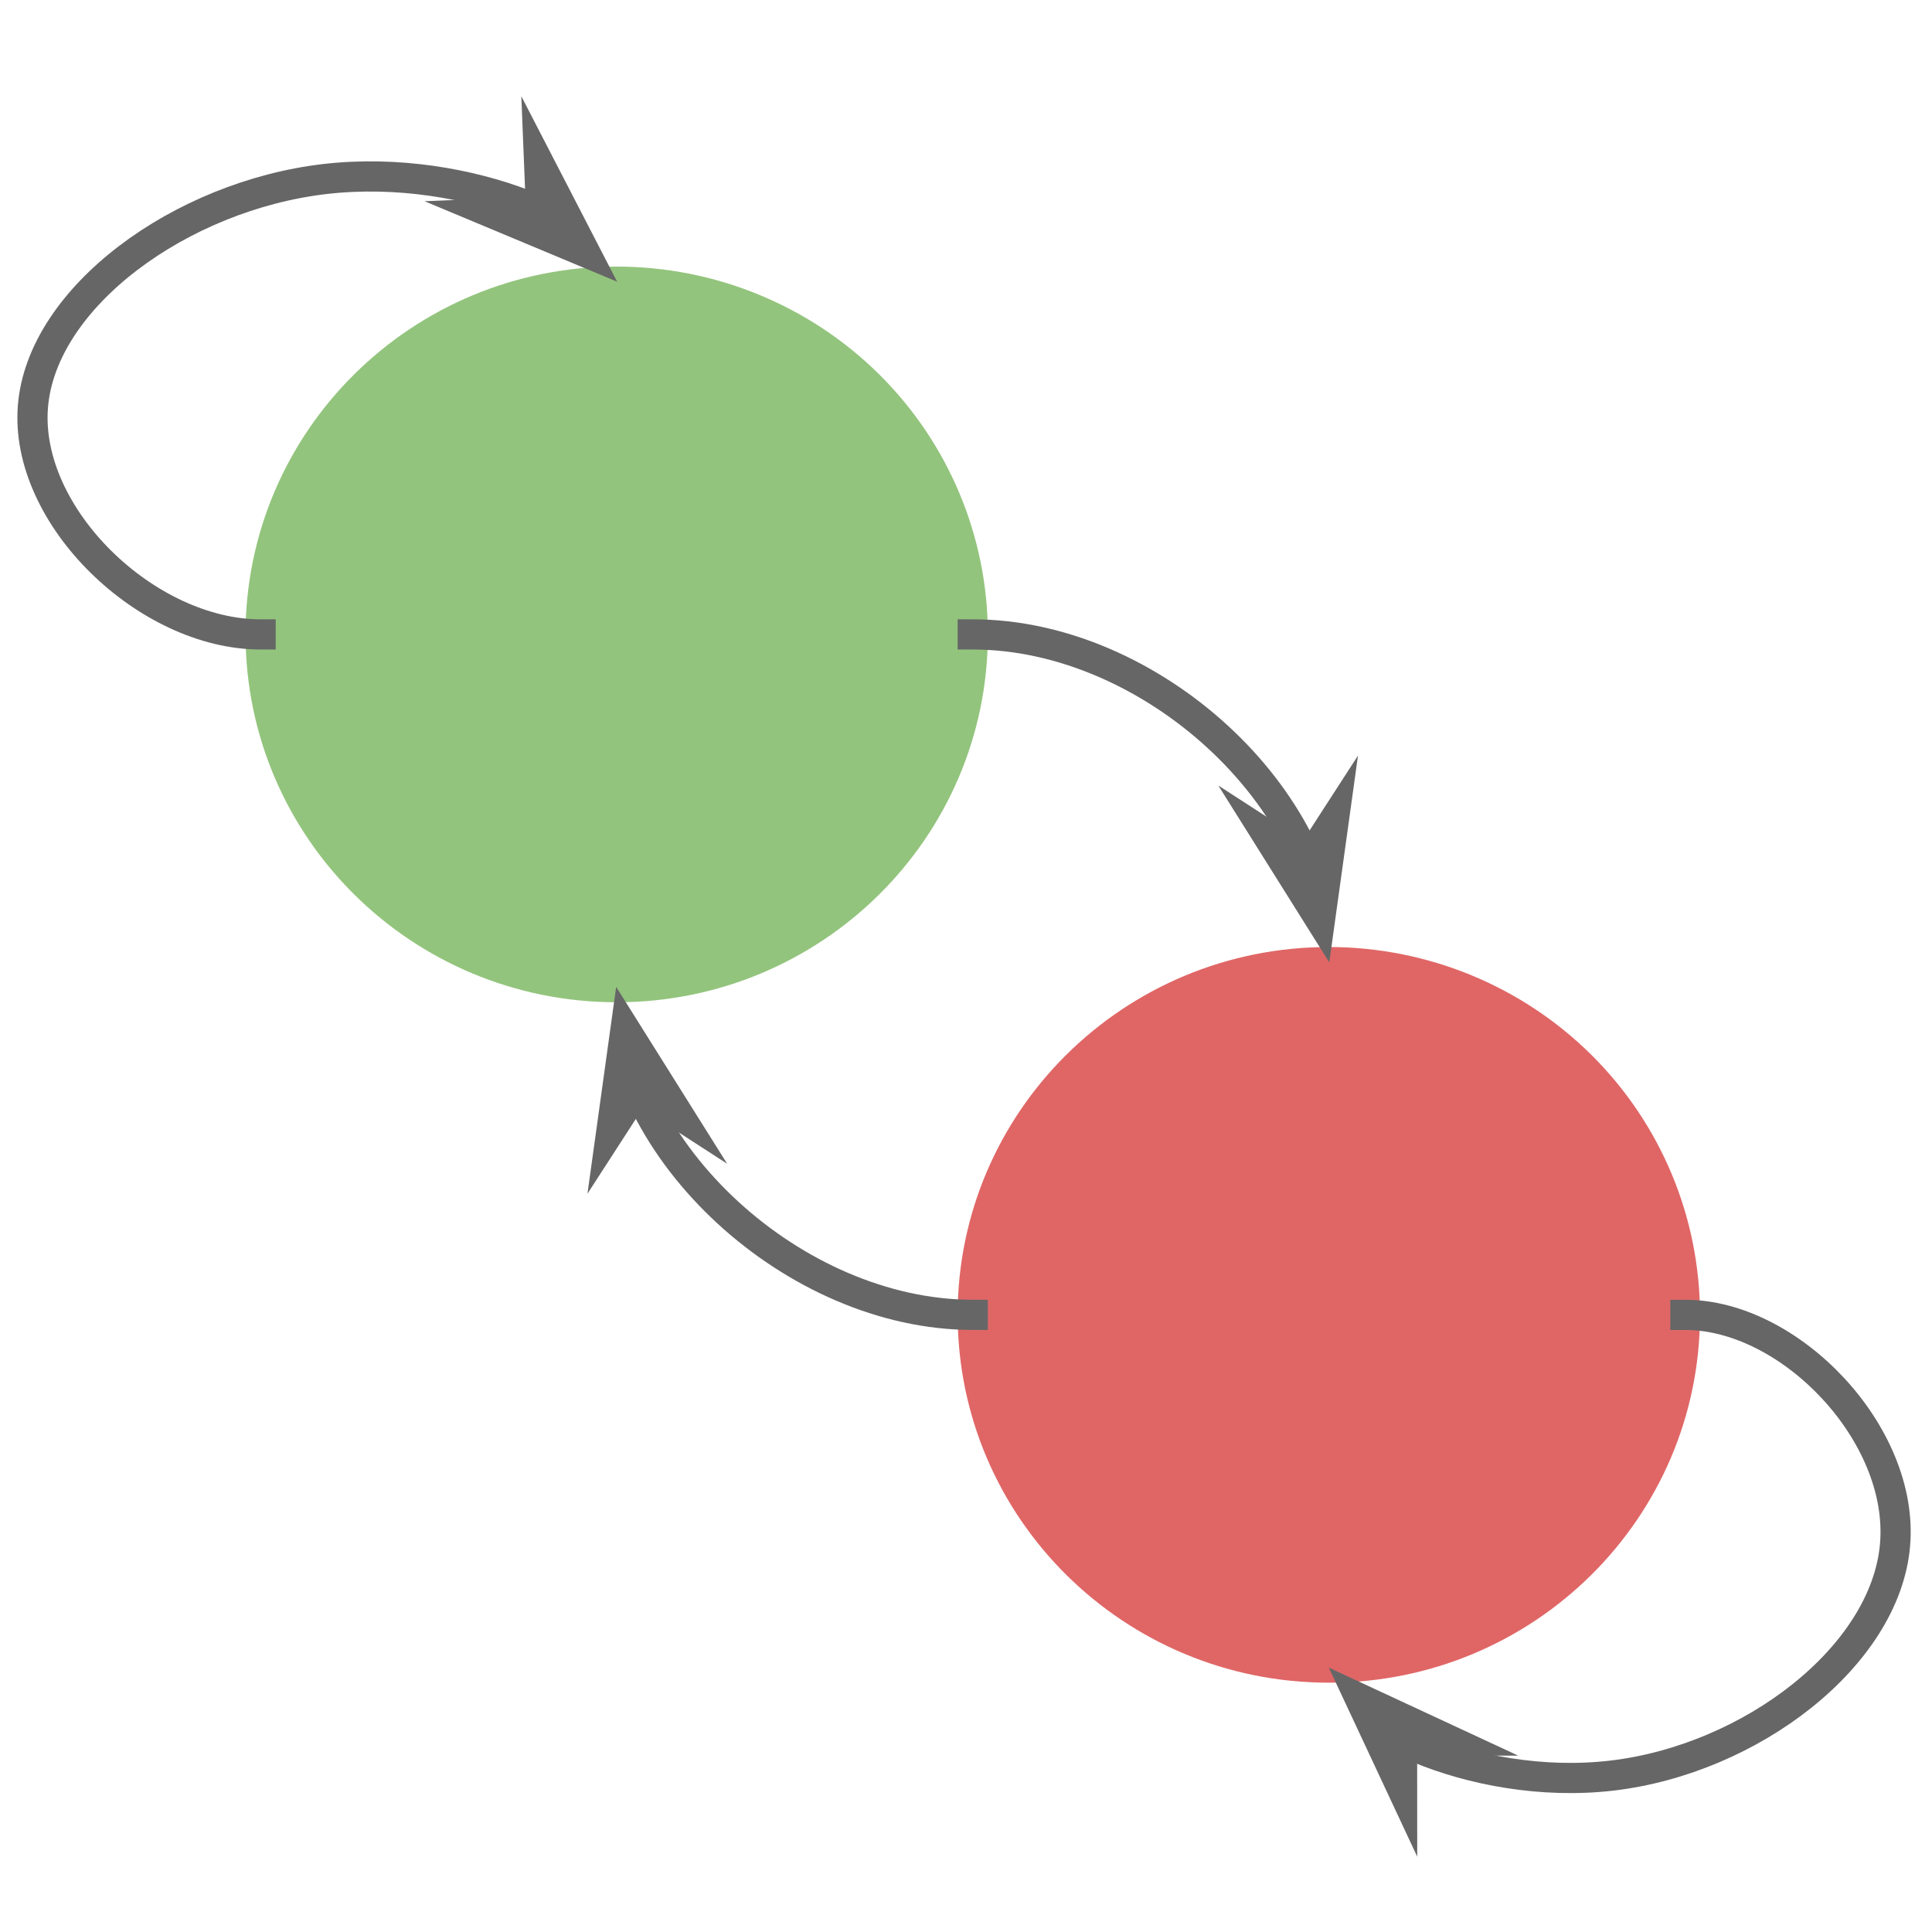 <?xml version="1.0" standalone="yes"?>

<svg version="1.1" viewBox="0.0 0.0 64.0 64.0" fill="none" stroke="none" stroke-linecap="square" stroke-miterlimit="10" xmlns="http://www.w3.org/2000/svg" xmlns:xlink="http://www.w3.org/1999/xlink"><clipPath id="p.0"><path d="m0 0l64.0 0l0 64.0l-64.0 0l0 -64.0z" clip-rule="nonzero"></path></clipPath><g clip-path="url(#p.0)"><path fill="#000000" fill-opacity="0.0" d="m0 0l64.0 0l0 64.0l-64.0 0z" fill-rule="evenodd"></path><path fill="#000000" fill-opacity="0.0" d="m1.294 25.024l15.811 0l0 21.071l-15.811 0z" fill-rule="evenodd"></path><path fill="#93c47d" d="m8.633 21.016l0 0c0 -6.453 5.281 -11.685 11.795 -11.685l0 0c3.128 0 6.128 1.231 8.341 3.422c2.212 2.191 3.455 5.164 3.455 8.263l0 0c0 6.453 -5.281 11.685 -11.795 11.685l0 0c-6.514 0 -11.795 -5.232 -11.795 -11.685z" fill-rule="evenodd"></path><path stroke="#93c47d" stroke-width="1.0" stroke-linejoin="round" stroke-linecap="butt" d="m8.633 21.016l0 0c0 -6.453 5.281 -11.685 11.795 -11.685l0 0c3.128 0 6.128 1.231 8.341 3.422c2.212 2.191 3.455 5.164 3.455 8.263l0 0c0 6.453 -5.281 11.685 -11.795 11.685l0 0c-6.514 0 -11.795 -5.232 -11.795 -11.685z" fill-rule="evenodd"></path><path fill="#e06666" d="m32.223 43.556l0 0c0 -6.453 5.281 -11.685 11.795 -11.685l0 0c3.128 0 6.128 1.231 8.341 3.422c2.212 2.191 3.455 5.164 3.455 8.263l0 0c0 6.453 -5.281 11.685 -11.795 11.685l0 0c-6.514 0 -11.795 -5.232 -11.795 -11.685z" fill-rule="evenodd"></path><path stroke="#e06666" stroke-width="1.0" stroke-linejoin="round" stroke-linecap="butt" d="m32.223 43.556l0 0c0 -6.453 5.281 -11.685 11.795 -11.685l0 0c3.128 0 6.128 1.231 8.341 3.422c2.212 2.191 3.455 5.164 3.455 8.263l0 0c0 6.453 -5.281 11.685 -11.795 11.685l0 0c-6.514 0 -11.795 -5.232 -11.795 -11.685z" fill-rule="evenodd"></path><path fill="#000000" fill-opacity="0.0" d="m32.223 21.016c5.906 0 11.811 5.433 11.811 10.866" fill-rule="evenodd"></path><path stroke="#666666" stroke-width="1.0" stroke-linejoin="round" stroke-linecap="butt" d="m32.223 21.016c2.953 0 5.906 1.358 8.12 3.396c1.107 1.019 2.03 2.207 2.676 3.481c0.081 0.159 0.157 0.32 0.229 0.481l0.068 0.158" fill-rule="evenodd"></path><path fill="#666666" stroke="#666666" stroke-width="1.0" stroke-linecap="butt" d="m43.316 28.531l-1.335 -0.864l1.747 2.785l0.452 -3.257z" fill-rule="evenodd"></path><path fill="#000000" fill-opacity="0.0" d="m32.223 43.556c-5.906 0 -11.811 -5.433 -11.811 -10.866" fill-rule="evenodd"></path><path stroke="#666666" stroke-width="1.0" stroke-linejoin="round" stroke-linecap="butt" d="m32.223 43.556c-2.953 0 -5.906 -1.358 -8.12 -3.396c-1.107 -1.019 -2.03 -2.207 -2.676 -3.481c-0.081 -0.159 -0.157 -0.32 -0.229 -0.481l-0.068 -0.158" fill-rule="evenodd"></path><path fill="#666666" stroke="#666666" stroke-width="1.0" stroke-linecap="butt" d="m21.13 36.041l1.335 0.864l-1.747 -2.785l-0.452 3.257z" fill-rule="evenodd"></path><path fill="#000000" fill-opacity="0.0" d="m44.018 55.241c0 1.789 4.77 4.118 9.378 3.577c4.608 -0.541 9.054 -3.951 9.378 -7.631c0.324 -3.68 -3.472 -7.631 -6.945 -7.631" fill-rule="evenodd"></path><path stroke="#666666" stroke-width="1.0" stroke-linejoin="round" stroke-linecap="butt" d="m46.445 57.662l0.21 0.1c0.106 0.048 0.214 0.096 0.325 0.142c1.769 0.738 4.113 1.185 6.417 0.915c4.608 -0.541 9.054 -3.951 9.378 -7.631c0.324 -3.68 -3.472 -7.631 -6.945 -7.631" fill-rule="evenodd"></path><path fill="#666666" stroke="#666666" stroke-width="1.0" stroke-linecap="butt" d="m46.445 57.662l1.59 -0.002l-2.982 -1.386l1.393 2.978z" fill-rule="evenodd"></path><path fill="#000000" fill-opacity="0.0" d="m8.633 21.016c-3.772 0 -7.828 -3.91 -7.543 -7.543c0.285 -3.634 4.91 -6.991 9.677 -7.543c4.767 -0.552 9.677 1.701 9.677 3.402" fill-rule="evenodd"></path><path stroke="#666666" stroke-width="1.0" stroke-linejoin="round" stroke-linecap="butt" d="m8.633 21.016c-3.772 0 -7.828 -3.91 -7.543 -7.543c0.285 -3.634 4.91 -6.991 9.677 -7.543c2.384 -0.276 4.803 0.149 6.626 0.856c0.114 0.044 0.226 0.089 0.335 0.136l0.196 0.087" fill-rule="evenodd"></path><path fill="#666666" stroke="#666666" stroke-width="1.0" stroke-linecap="butt" d="m17.924 7.008l-1.589 0.065l3.034 1.268l-1.509 -2.921z" fill-rule="evenodd"></path></g></svg>

